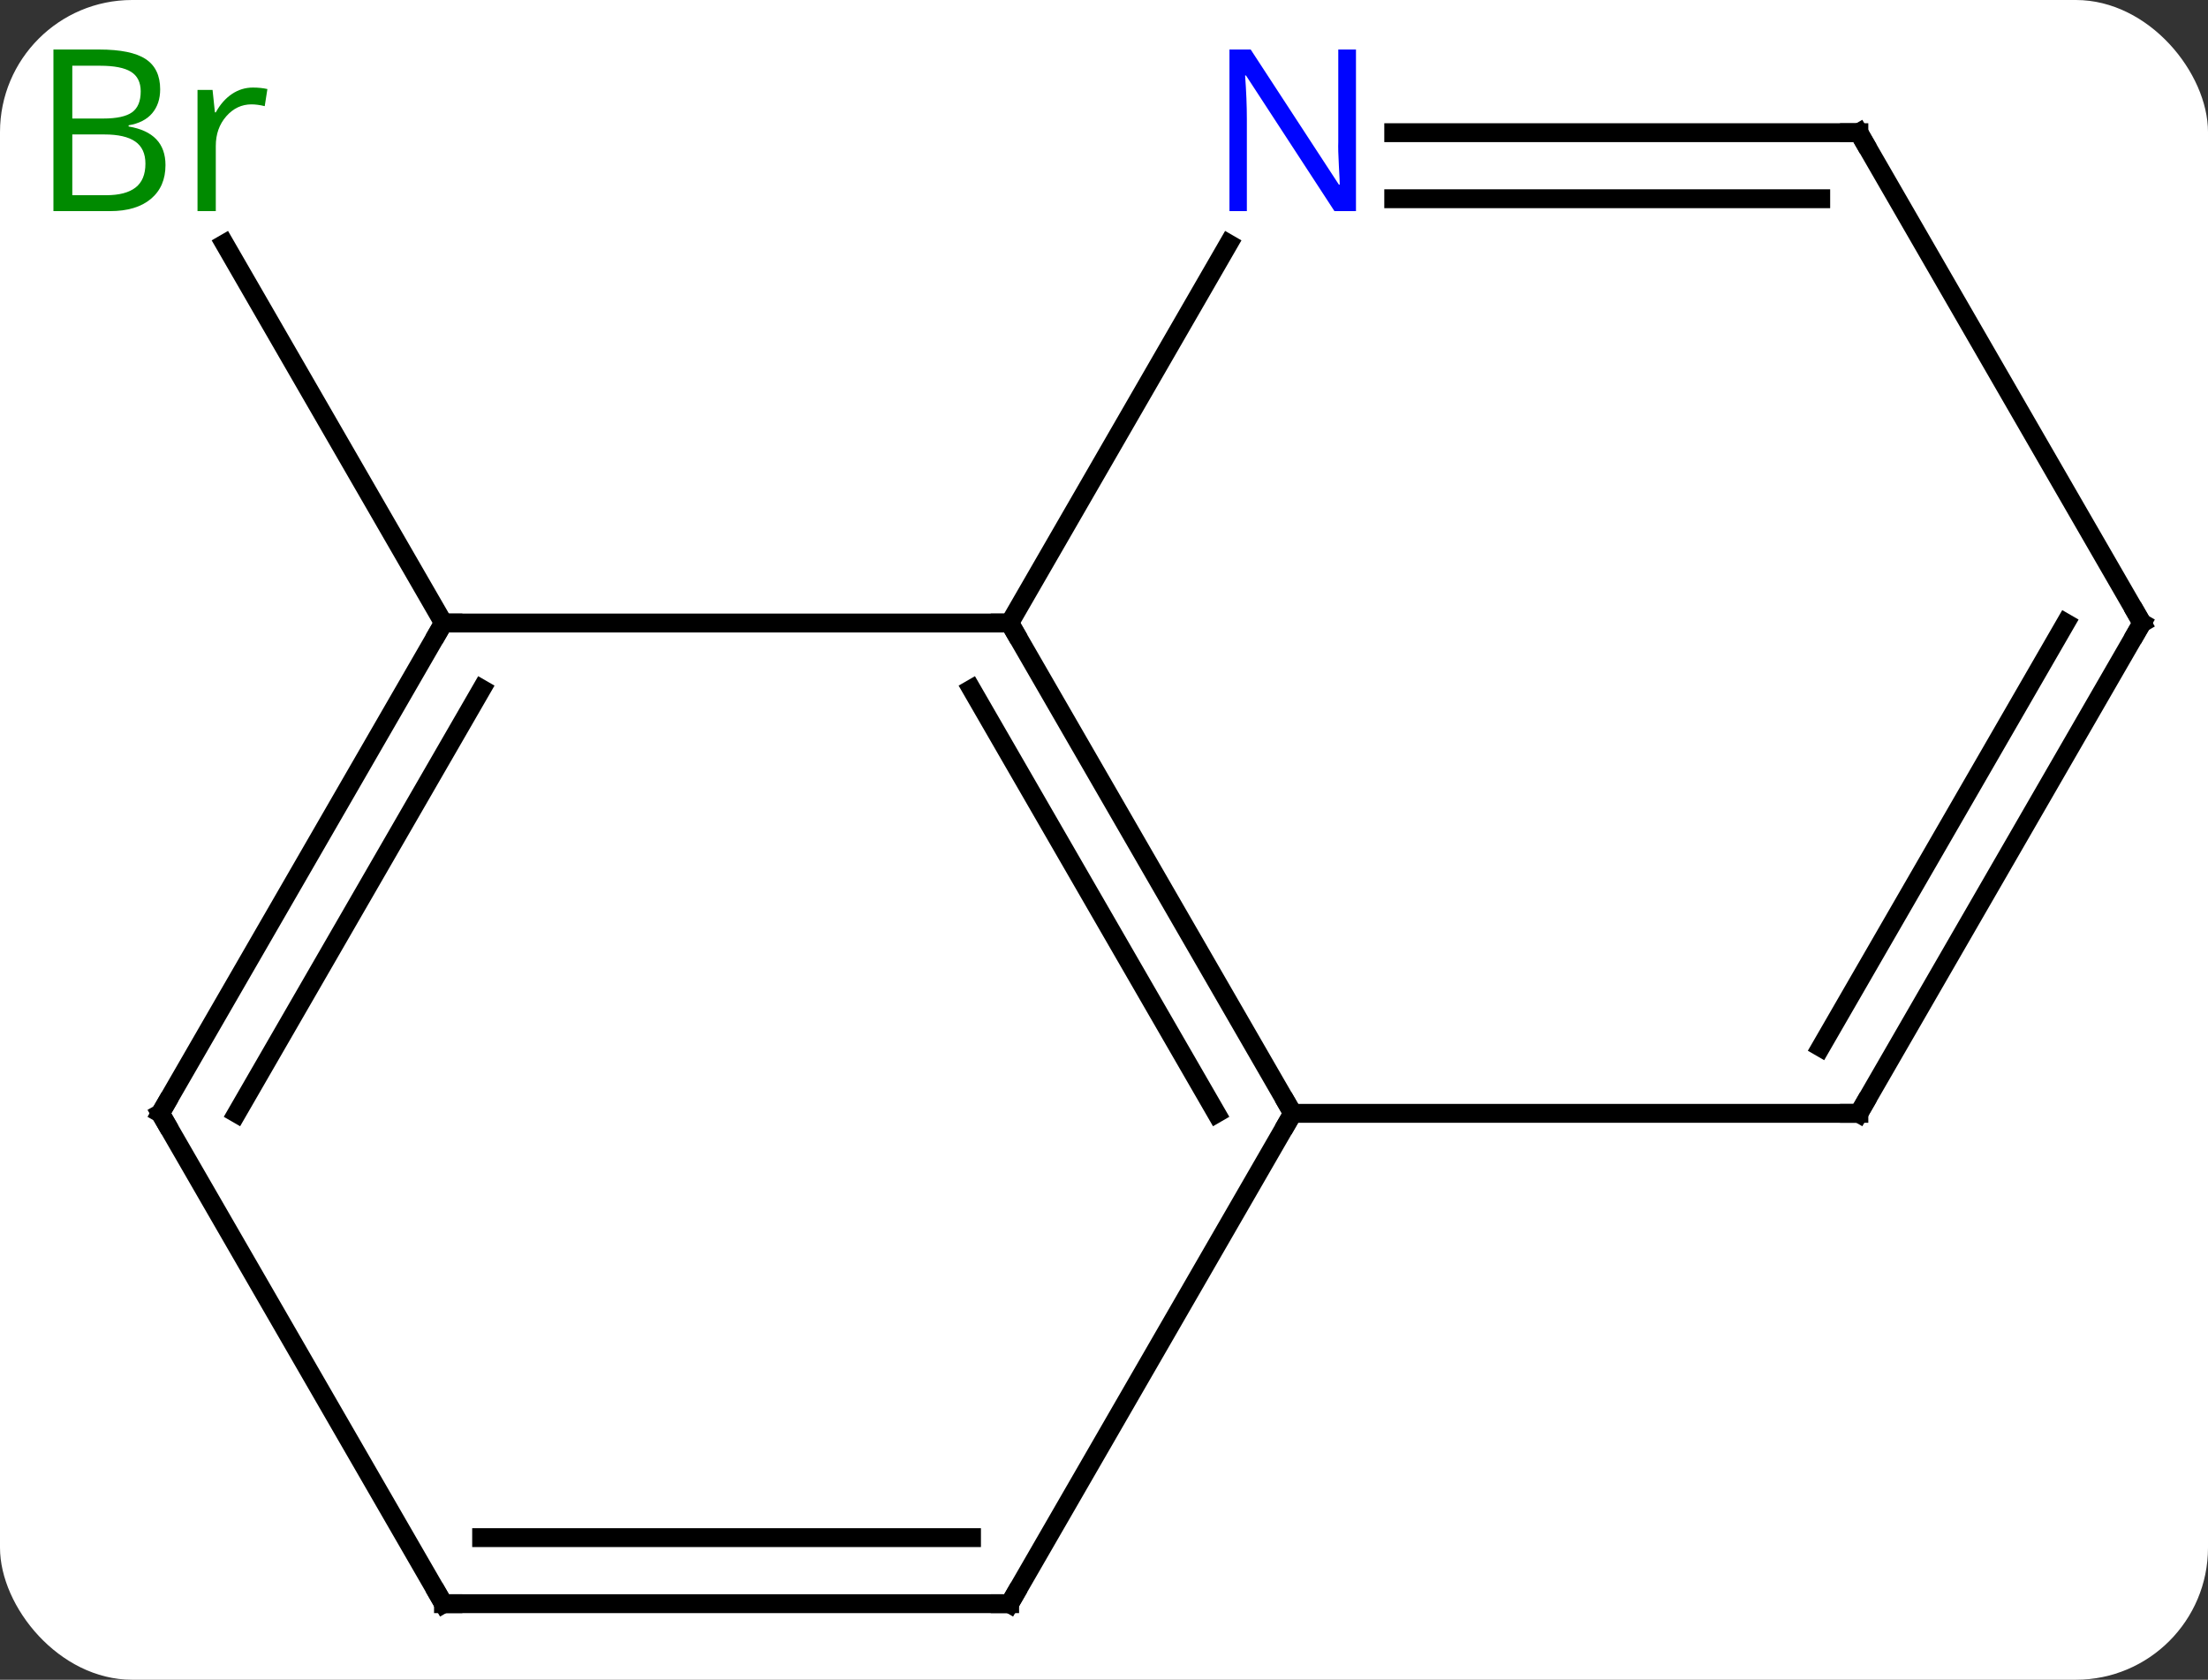 <svg width="117" viewBox="0 0 117 89" style="fill-opacity:1; color-rendering:auto; color-interpolation:auto; text-rendering:auto; stroke:black; stroke-linecap:square; stroke-miterlimit:10; shape-rendering:auto; stroke-opacity:1; fill:black; stroke-dasharray:none; font-weight:normal; stroke-width:1; font-family:'Open Sans'; font-style:normal; stroke-linejoin:miter; font-size:12; stroke-dashoffset:0; image-rendering:auto;" height="89" class="cas-substance-image" xmlns:xlink="http://www.w3.org/1999/xlink" xmlns="http://www.w3.org/2000/svg"><rect x="0" y="0" width="117" height="89" fill="#333333" stroke="none"/><svg class="cas-substance-single-component"><rect y="0" x="0" width="117" stroke="none" ry="7" rx="7" height="89" fill="white" class="cas-substance-group"/><svg y="0" x="0" width="117" viewBox="0 0 117 89" style="fill:black;" height="89" class="cas-substance-single-component-image"><svg><g><g transform="translate(61,46)" style="text-rendering:geometricPrecision; color-rendering:optimizeQuality; color-interpolation:linearRGB; stroke-linecap:butt; image-rendering:optimizeQuality;"><line y2="-12.99" y1="-33.082" x2="-37.5" x1="-49.1" style="fill:none;"/><line y2="-12.99" y1="12.99" x2="-7.5" x1="7.5" style="fill:none;"/><line y2="-9.49" y1="12.99" x2="-9.521" x1="3.458" style="fill:none;"/><line y2="38.97" y1="12.99" x2="-7.5" x1="7.5" style="fill:none;"/><line y2="12.99" y1="12.99" x2="37.5" x1="7.5" style="fill:none;"/><line y2="-12.99" y1="-12.99" x2="-37.5" x1="-7.5" style="fill:none;"/><line y2="-33.082" y1="-12.99" x2="4.1" x1="-7.5" style="fill:none;"/><line y2="38.97" y1="38.97" x2="-37.5" x1="-7.5" style="fill:none;"/><line y2="35.47" y1="35.47" x2="-35.479" x1="-9.521" style="fill:none;"/><line y2="-12.99" y1="12.99" x2="52.5" x1="37.5" style="fill:none;"/><line y2="-12.99" y1="9.49" x2="48.459" x1="35.479" style="fill:none;"/><line y2="12.99" y1="-12.99" x2="-52.5" x1="-37.5" style="fill:none;"/><line y2="12.99" y1="-9.49" x2="-48.459" x1="-35.479" style="fill:none;"/><line y2="-38.97" y1="-38.97" x2="37.5" x1="12.852" style="fill:none;"/><line y2="-35.47" y1="-35.47" x2="35.479" x1="12.852" style="fill:none;"/><line y2="12.99" y1="38.97" x2="-52.5" x1="-37.5" style="fill:none;"/><line y2="-38.97" y1="-12.99" x2="37.5" x1="52.5" style="fill:none;"/></g><g transform="translate(61,46)" style="fill:rgb(0,138,0); text-rendering:geometricPrecision; color-rendering:optimizeQuality; image-rendering:optimizeQuality; font-family:'Open Sans'; stroke:rgb(0,138,0); color-interpolation:linearRGB;"><path style="stroke:none;" d="M-58.169 -43.376 L-55.747 -43.376 Q-54.044 -43.376 -53.278 -42.868 Q-52.513 -42.361 -52.513 -41.267 Q-52.513 -40.501 -52.935 -40.001 Q-53.356 -39.501 -54.185 -39.361 L-54.185 -39.298 Q-52.231 -38.97 -52.231 -37.251 Q-52.231 -36.111 -53.005 -35.462 Q-53.778 -34.814 -55.169 -34.814 L-58.169 -34.814 L-58.169 -43.376 ZM-57.169 -39.72 L-55.528 -39.72 Q-54.466 -39.72 -54.005 -40.048 Q-53.544 -40.376 -53.544 -41.157 Q-53.544 -41.876 -54.06 -42.197 Q-54.575 -42.517 -55.7 -42.517 L-57.169 -42.517 L-57.169 -39.72 ZM-57.169 -38.876 L-57.169 -35.657 L-55.372 -35.657 Q-54.341 -35.657 -53.817 -36.064 Q-53.294 -36.47 -53.294 -37.329 Q-53.294 -38.126 -53.833 -38.501 Q-54.372 -38.876 -55.466 -38.876 L-57.169 -38.876 ZM-47.597 -41.361 Q-47.175 -41.361 -46.831 -41.282 L-46.972 -40.376 Q-47.362 -40.47 -47.675 -40.47 Q-48.456 -40.47 -49.011 -39.837 Q-49.565 -39.204 -49.565 -38.267 L-49.565 -34.814 L-50.534 -34.814 L-50.534 -41.236 L-49.737 -41.236 L-49.612 -40.048 L-49.565 -40.048 Q-49.222 -40.673 -48.714 -41.017 Q-48.206 -41.361 -47.597 -41.361 Z"/></g><g transform="translate(61,46)" style="stroke-linecap:butt; text-rendering:geometricPrecision; color-rendering:optimizeQuality; image-rendering:optimizeQuality; font-family:'Open Sans'; color-interpolation:linearRGB; stroke-miterlimit:5;"><path style="fill:none;" d="M7.25 12.557 L7.5 12.99 L7.25 13.423"/><path style="fill:none;" d="M-7.25 -12.557 L-7.5 -12.99 L-8 -12.99"/><path style="fill:none;" d="M-7.25 38.537 L-7.5 38.97 L-8 38.97"/><path style="fill:none;" d="M37 12.99 L37.5 12.99 L37.75 12.557"/><path style="fill:none;" d="M-37.75 -12.557 L-37.5 -12.99 L-37 -12.99"/><path style="fill:rgb(0,5,255); stroke:none;" d="M10.852 -34.814 L9.711 -34.814 L5.023 -42.001 L4.977 -42.001 Q5.07 -40.736 5.07 -39.689 L5.07 -34.814 L4.148 -34.814 L4.148 -43.376 L5.273 -43.376 L9.945 -36.22 L9.992 -36.22 Q9.992 -36.376 9.945 -37.236 Q9.898 -38.095 9.914 -38.47 L9.914 -43.376 L10.852 -43.376 L10.852 -34.814 Z"/><path style="fill:none;" d="M-37 38.97 L-37.5 38.97 L-37.75 38.537"/><path style="fill:none;" d="M52.25 -12.557 L52.5 -12.99 L52.25 -13.423"/><path style="fill:none;" d="M-52.25 12.557 L-52.5 12.99 L-52.25 13.423"/><path style="fill:none;" d="M37 -38.97 L37.5 -38.97 L37.75 -38.537"/></g></g></svg></svg></svg></svg>